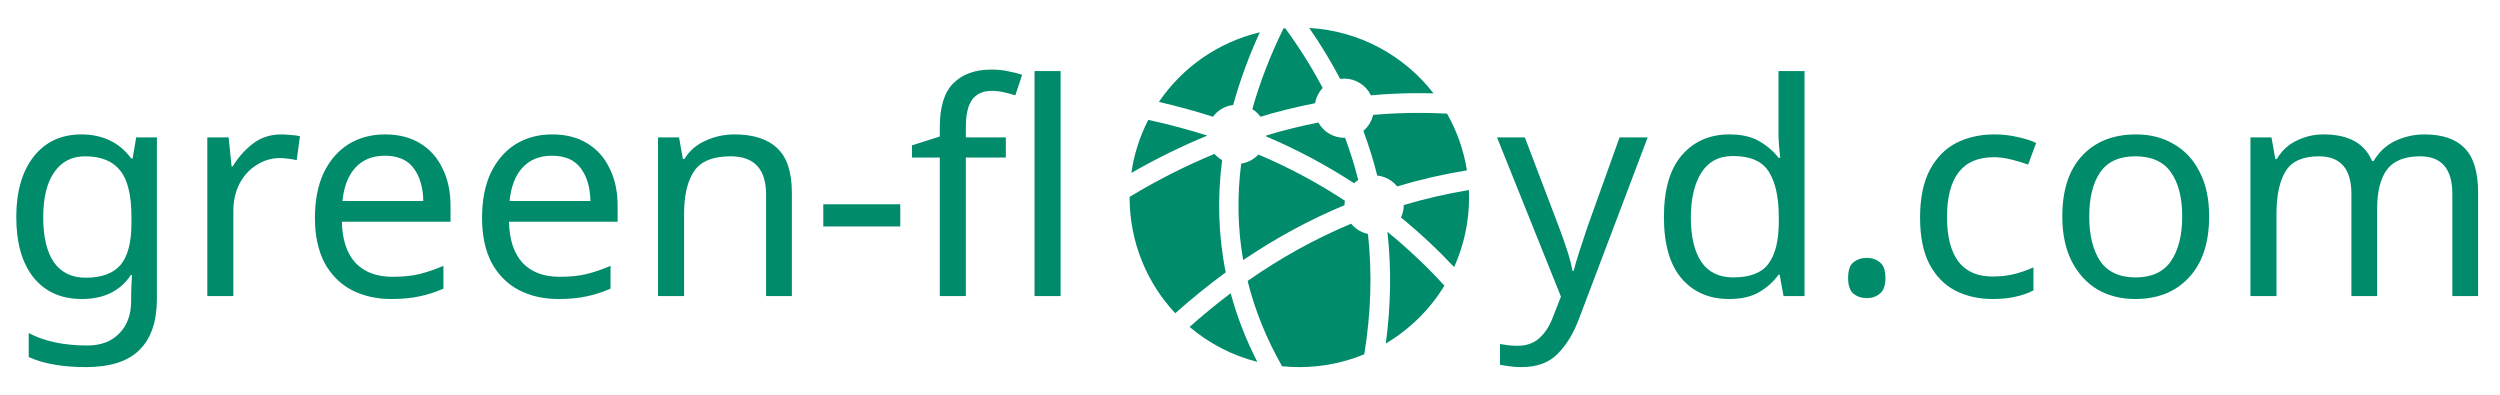 <svg width="152" height="24" viewBox="0 0 152 24" fill="none" xmlns="http://www.w3.org/2000/svg">
<g id="logo">
<path id="green-fl" d="M4.95 8.172C5.586 8.172 6.156 8.292 6.66 8.532C7.176 8.772 7.614 9.138 7.974 9.63H8.064L8.28 8.352H9.54V18.162C9.54 19.542 9.186 20.58 8.478 21.276C7.782 21.972 6.696 22.32 5.22 22.32C3.804 22.32 2.646 22.116 1.746 21.708V20.25C2.694 20.754 3.882 21.006 5.31 21.006C6.138 21.006 6.786 20.76 7.254 20.268C7.734 19.788 7.974 19.128 7.974 18.288V17.91C7.974 17.766 7.98 17.562 7.992 17.298C8.004 17.022 8.016 16.83 8.028 16.722H7.956C7.308 17.694 6.312 18.18 4.968 18.18C3.72 18.18 2.742 17.742 2.034 16.866C1.338 15.99 0.99 14.766 0.99 13.194C0.99 11.658 1.338 10.44 2.034 9.54C2.742 8.628 3.714 8.172 4.95 8.172ZM5.166 9.504C4.362 9.504 3.738 9.828 3.294 10.476C2.85 11.112 2.628 12.024 2.628 13.212C2.628 14.4 2.844 15.312 3.276 15.948C3.72 16.572 4.362 16.884 5.202 16.884C6.174 16.884 6.882 16.626 7.326 16.11C7.77 15.582 7.992 14.736 7.992 13.572V13.194C7.992 11.874 7.764 10.932 7.308 10.368C6.852 9.792 6.138 9.504 5.166 9.504ZM17.104 8.172C17.284 8.172 17.476 8.184 17.68 8.208C17.896 8.22 18.082 8.244 18.238 8.28L18.04 9.738C17.884 9.702 17.71 9.672 17.518 9.648C17.338 9.624 17.164 9.612 16.996 9.612C16.504 9.612 16.042 9.75 15.61 10.026C15.178 10.29 14.83 10.668 14.566 11.16C14.314 11.64 14.188 12.204 14.188 12.852V18H12.604V8.352H13.9L14.08 10.116H14.152C14.464 9.588 14.866 9.132 15.358 8.748C15.85 8.364 16.432 8.172 17.104 8.172ZM23.414 8.172C24.242 8.172 24.95 8.352 25.538 8.712C26.138 9.072 26.594 9.582 26.906 10.242C27.23 10.89 27.392 11.652 27.392 12.528V13.482H20.786C20.81 14.574 21.086 15.408 21.614 15.984C22.154 16.548 22.904 16.83 23.864 16.83C24.476 16.83 25.016 16.776 25.484 16.668C25.964 16.548 26.456 16.38 26.96 16.164V17.55C26.468 17.766 25.982 17.922 25.502 18.018C25.022 18.126 24.452 18.18 23.792 18.18C22.88 18.18 22.07 17.994 21.362 17.622C20.666 17.25 20.12 16.698 19.724 15.966C19.34 15.222 19.148 14.316 19.148 13.248C19.148 12.192 19.322 11.286 19.67 10.53C20.03 9.774 20.528 9.192 21.164 8.784C21.812 8.376 22.562 8.172 23.414 8.172ZM23.396 9.468C22.64 9.468 22.04 9.714 21.596 10.206C21.164 10.686 20.906 11.358 20.822 12.222H25.736C25.724 11.406 25.532 10.746 25.16 10.242C24.788 9.726 24.2 9.468 23.396 9.468ZM33.574 8.172C34.402 8.172 35.11 8.352 35.698 8.712C36.298 9.072 36.754 9.582 37.066 10.242C37.39 10.89 37.552 11.652 37.552 12.528V13.482H30.946C30.97 14.574 31.246 15.408 31.774 15.984C32.314 16.548 33.064 16.83 34.024 16.83C34.636 16.83 35.176 16.776 35.644 16.668C36.124 16.548 36.616 16.38 37.12 16.164V17.55C36.628 17.766 36.142 17.922 35.662 18.018C35.182 18.126 34.612 18.18 33.952 18.18C33.04 18.18 32.23 17.994 31.522 17.622C30.826 17.25 30.28 16.698 29.884 15.966C29.5 15.222 29.308 14.316 29.308 13.248C29.308 12.192 29.482 11.286 29.83 10.53C30.19 9.774 30.688 9.192 31.324 8.784C31.972 8.376 32.722 8.172 33.574 8.172ZM33.556 9.468C32.8 9.468 32.2 9.714 31.756 10.206C31.324 10.686 31.066 11.358 30.982 12.222H35.896C35.884 11.406 35.692 10.746 35.32 10.242C34.948 9.726 34.36 9.468 33.556 9.468ZM44.653 8.172C45.804 8.172 46.675 8.454 47.263 9.018C47.85 9.57 48.145 10.47 48.145 11.718V18H46.578V11.826C46.578 10.278 45.858 9.504 44.419 9.504C43.35 9.504 42.612 9.804 42.205 10.404C41.797 11.004 41.593 11.868 41.593 12.996V18H40.008V8.352H41.286L41.52 9.666H41.611C41.922 9.162 42.355 8.79 42.907 8.55C43.459 8.298 44.041 8.172 44.653 8.172ZM50.056 13.77V12.42H54.736V13.77H50.056ZM61.154 9.576H58.724V18H57.14V9.576H55.448V8.838L57.14 8.298V7.74C57.14 6.492 57.416 5.598 57.968 5.058C58.52 4.506 59.288 4.23 60.272 4.23C60.656 4.23 61.004 4.266 61.316 4.338C61.64 4.398 61.916 4.47 62.144 4.554L61.73 5.796C61.538 5.736 61.316 5.676 61.064 5.616C60.812 5.556 60.554 5.526 60.29 5.526C59.762 5.526 59.366 5.706 59.102 6.066C58.85 6.414 58.724 6.966 58.724 7.722V8.352H61.154V9.576ZM64.484 18H62.9V4.32H64.484V18Z" fill="#008B6A"/>
<g id="gis:network">
<path id="globe" d="M79.601 1.699C80.29 2.693 80.919 3.728 81.482 4.798C81.565 4.786 81.649 4.78 81.733 4.78C82.071 4.78 82.402 4.875 82.688 5.055C82.975 5.234 83.205 5.491 83.352 5.795C84.153 5.723 84.957 5.681 85.761 5.668C86.225 5.661 86.69 5.664 87.158 5.676C85.386 3.392 82.677 1.875 79.601 1.699ZM78.142 1.718C78.107 1.721 78.072 1.723 78.036 1.726C77.226 3.384 76.593 5.022 76.14 6.638C76.334 6.758 76.504 6.914 76.639 7.098C77.731 6.767 78.839 6.493 79.959 6.275C80.019 5.928 80.179 5.606 80.419 5.349C79.772 4.122 79.016 2.911 78.142 1.718ZM76.597 1.964C74.094 2.56 71.906 4.07 70.46 6.197C71.567 6.451 72.664 6.751 73.747 7.097C73.893 6.9 74.077 6.735 74.289 6.613C74.501 6.49 74.735 6.411 74.978 6.382C75.38 4.917 75.92 3.443 76.597 1.964ZM86.466 6.864C85.463 6.858 84.469 6.899 83.486 6.984C83.399 7.364 83.19 7.704 82.893 7.956C83.224 8.846 83.505 9.753 83.737 10.674C83.972 10.699 84.2 10.77 84.407 10.883C84.615 10.996 84.799 11.149 84.947 11.333C86.338 10.916 87.755 10.59 89.189 10.357C88.996 9.145 88.586 7.977 87.98 6.909C87.473 6.883 86.968 6.867 86.466 6.864V6.864ZM69.815 7.287C69.296 8.298 68.948 9.389 68.787 10.514C70.297 9.647 71.833 8.891 73.395 8.249C73.395 8.246 73.395 8.244 73.394 8.242C72.235 7.872 71.04 7.556 69.815 7.287ZM80.158 7.451C79.09 7.659 78.033 7.921 76.992 8.236C76.991 8.256 76.99 8.277 76.988 8.297C78.848 9.085 80.635 10.037 82.328 11.14C82.406 11.067 82.491 11.002 82.581 10.945C82.362 10.076 82.095 9.219 81.781 8.379C81.765 8.379 81.749 8.38 81.733 8.38C81.411 8.379 81.096 8.293 80.819 8.13C80.542 7.967 80.314 7.732 80.158 7.451L80.158 7.451ZM73.841 9.357C72.091 10.078 70.372 10.951 68.681 11.967C68.681 11.978 68.68 11.989 68.68 12.001C68.68 14.728 69.734 17.203 71.456 19.046C72.437 18.168 73.462 17.338 74.525 16.561C74.074 14.329 74.009 12.048 74.304 9.734C74.13 9.635 73.974 9.508 73.841 9.357V9.357ZM76.51 9.395C76.234 9.692 75.865 9.887 75.464 9.948C75.211 11.939 75.247 13.895 75.586 15.815C77.544 14.486 79.597 13.369 81.747 12.475C81.747 12.472 81.747 12.468 81.747 12.464C81.747 12.376 81.754 12.289 81.767 12.202C80.103 11.11 78.344 10.17 76.51 9.395ZM89.308 11.554C87.97 11.775 86.647 12.08 85.347 12.467C85.347 12.729 85.289 12.986 85.179 13.223C86.322 14.156 87.402 15.164 88.412 16.24C89.012 14.907 89.321 13.462 89.32 12.001C89.32 11.851 89.315 11.702 89.308 11.554V11.554ZM82.152 13.601C79.95 14.52 77.853 15.684 75.855 17.082C76.291 18.843 76.987 20.572 77.95 22.268C78.295 22.302 78.645 22.32 79 22.32C80.399 22.32 81.733 22.042 82.948 21.539C83.355 19.04 83.435 16.602 83.172 14.224C82.771 14.139 82.411 13.919 82.152 13.601ZM84.356 14.095C84.603 16.315 84.566 18.581 84.257 20.885C85.715 20.022 86.939 18.814 87.821 17.368C86.747 16.194 85.589 15.1 84.356 14.096V14.095ZM74.825 17.828C73.965 18.477 73.131 19.16 72.327 19.877C73.52 20.89 74.929 21.617 76.446 22.003C75.745 20.636 75.207 19.242 74.825 17.828H74.825Z" fill="#008B6A"/>
</g>
<path id="yd.com" d="M91.018 8.352H92.71L94.798 13.842C94.978 14.322 95.14 14.784 95.284 15.228C95.428 15.66 95.536 16.074 95.608 16.47H95.68C95.752 16.17 95.866 15.78 96.022 15.3C96.178 14.808 96.34 14.316 96.508 13.824L98.47 8.352H100.18L96.022 19.332C95.686 20.244 95.248 20.97 94.708 21.51C94.18 22.05 93.448 22.32 92.512 22.32C92.224 22.32 91.972 22.302 91.756 22.266C91.54 22.242 91.354 22.212 91.198 22.176V20.916C91.33 20.94 91.486 20.964 91.666 20.988C91.858 21.012 92.056 21.024 92.26 21.024C92.812 21.024 93.256 20.868 93.592 20.556C93.94 20.244 94.21 19.83 94.402 19.314L94.906 18.036L91.018 8.352ZM105.126 18.18C103.926 18.18 102.966 17.766 102.246 16.938C101.526 16.098 101.166 14.85 101.166 13.194C101.166 11.538 101.526 10.29 102.246 9.45C102.978 8.598 103.944 8.172 105.144 8.172C105.888 8.172 106.494 8.31 106.962 8.586C107.442 8.862 107.832 9.198 108.132 9.594H108.24C108.228 9.438 108.204 9.21 108.168 8.91C108.144 8.598 108.132 8.352 108.132 8.172V4.32H109.716V18H108.438L108.204 16.704H108.132C107.844 17.112 107.46 17.46 106.98 17.748C106.5 18.036 105.882 18.18 105.126 18.18ZM105.378 16.866C106.398 16.866 107.112 16.59 107.52 16.038C107.94 15.474 108.15 14.628 108.15 13.5V13.212C108.15 12.012 107.952 11.094 107.556 10.458C107.16 9.81 106.428 9.486 105.36 9.486C104.508 9.486 103.866 9.828 103.434 10.512C103.014 11.184 102.804 12.09 102.804 13.23C102.804 14.382 103.014 15.276 103.434 15.912C103.866 16.548 104.514 16.866 105.378 16.866ZM113.5 18.126C113.188 18.126 112.918 18.036 112.69 17.856C112.474 17.676 112.366 17.358 112.366 16.902C112.366 16.434 112.474 16.116 112.69 15.948C112.918 15.768 113.188 15.678 113.5 15.678C113.812 15.678 114.076 15.768 114.292 15.948C114.52 16.116 114.634 16.434 114.634 16.902C114.634 17.358 114.52 17.676 114.292 17.856C114.076 18.036 113.812 18.126 113.5 18.126ZM121.15 18.18C120.298 18.18 119.536 18.006 118.864 17.658C118.204 17.31 117.682 16.77 117.298 16.038C116.926 15.306 116.74 14.37 116.74 13.23C116.74 12.042 116.938 11.076 117.334 10.332C117.73 9.588 118.264 9.042 118.936 8.694C119.62 8.346 120.394 8.172 121.258 8.172C121.75 8.172 122.224 8.226 122.68 8.334C123.136 8.43 123.508 8.55 123.796 8.694L123.31 10.008C123.022 9.9 122.686 9.798 122.302 9.702C121.918 9.606 121.558 9.558 121.222 9.558C119.326 9.558 118.378 10.776 118.378 13.212C118.378 14.376 118.606 15.27 119.062 15.894C119.53 16.506 120.22 16.812 121.132 16.812C121.66 16.812 122.122 16.758 122.518 16.65C122.926 16.542 123.298 16.41 123.634 16.254V17.658C123.31 17.826 122.95 17.952 122.554 18.036C122.17 18.132 121.702 18.18 121.15 18.18ZM134.316 13.158C134.316 14.754 133.908 15.99 133.092 16.866C132.288 17.742 131.196 18.18 129.816 18.18C128.964 18.18 128.202 17.988 127.53 17.604C126.87 17.208 126.348 16.638 125.964 15.894C125.58 15.138 125.388 14.226 125.388 13.158C125.388 11.562 125.79 10.332 126.594 9.468C127.398 8.604 128.49 8.172 129.87 8.172C130.746 8.172 131.514 8.37 132.174 8.766C132.846 9.15 133.368 9.714 133.74 10.458C134.124 11.19 134.316 12.09 134.316 13.158ZM127.026 13.158C127.026 14.298 127.248 15.204 127.692 15.876C128.148 16.536 128.868 16.866 129.852 16.866C130.824 16.866 131.538 16.536 131.994 15.876C132.45 15.204 132.678 14.298 132.678 13.158C132.678 12.018 132.45 11.124 131.994 10.476C131.538 9.828 130.818 9.504 129.834 9.504C128.85 9.504 128.136 9.828 127.692 10.476C127.248 11.124 127.026 12.018 127.026 13.158ZM147.411 8.172C148.503 8.172 149.319 8.454 149.859 9.018C150.399 9.57 150.669 10.47 150.669 11.718V18H149.103V11.79C149.103 10.266 148.449 9.504 147.141 9.504C146.205 9.504 145.533 9.774 145.125 10.314C144.729 10.854 144.531 11.64 144.531 12.672V18H142.965V11.79C142.965 10.266 142.305 9.504 140.985 9.504C140.013 9.504 139.341 9.804 138.969 10.404C138.597 11.004 138.411 11.868 138.411 12.996V18H136.827V8.352H138.105L138.339 9.666H138.429C138.729 9.162 139.131 8.79 139.635 8.55C140.151 8.298 140.697 8.172 141.273 8.172C142.785 8.172 143.769 8.712 144.225 9.792H144.315C144.639 9.24 145.077 8.832 145.629 8.568C146.193 8.304 146.787 8.172 147.411 8.172Z" fill="#008B6A"/>
</g>
</svg>
